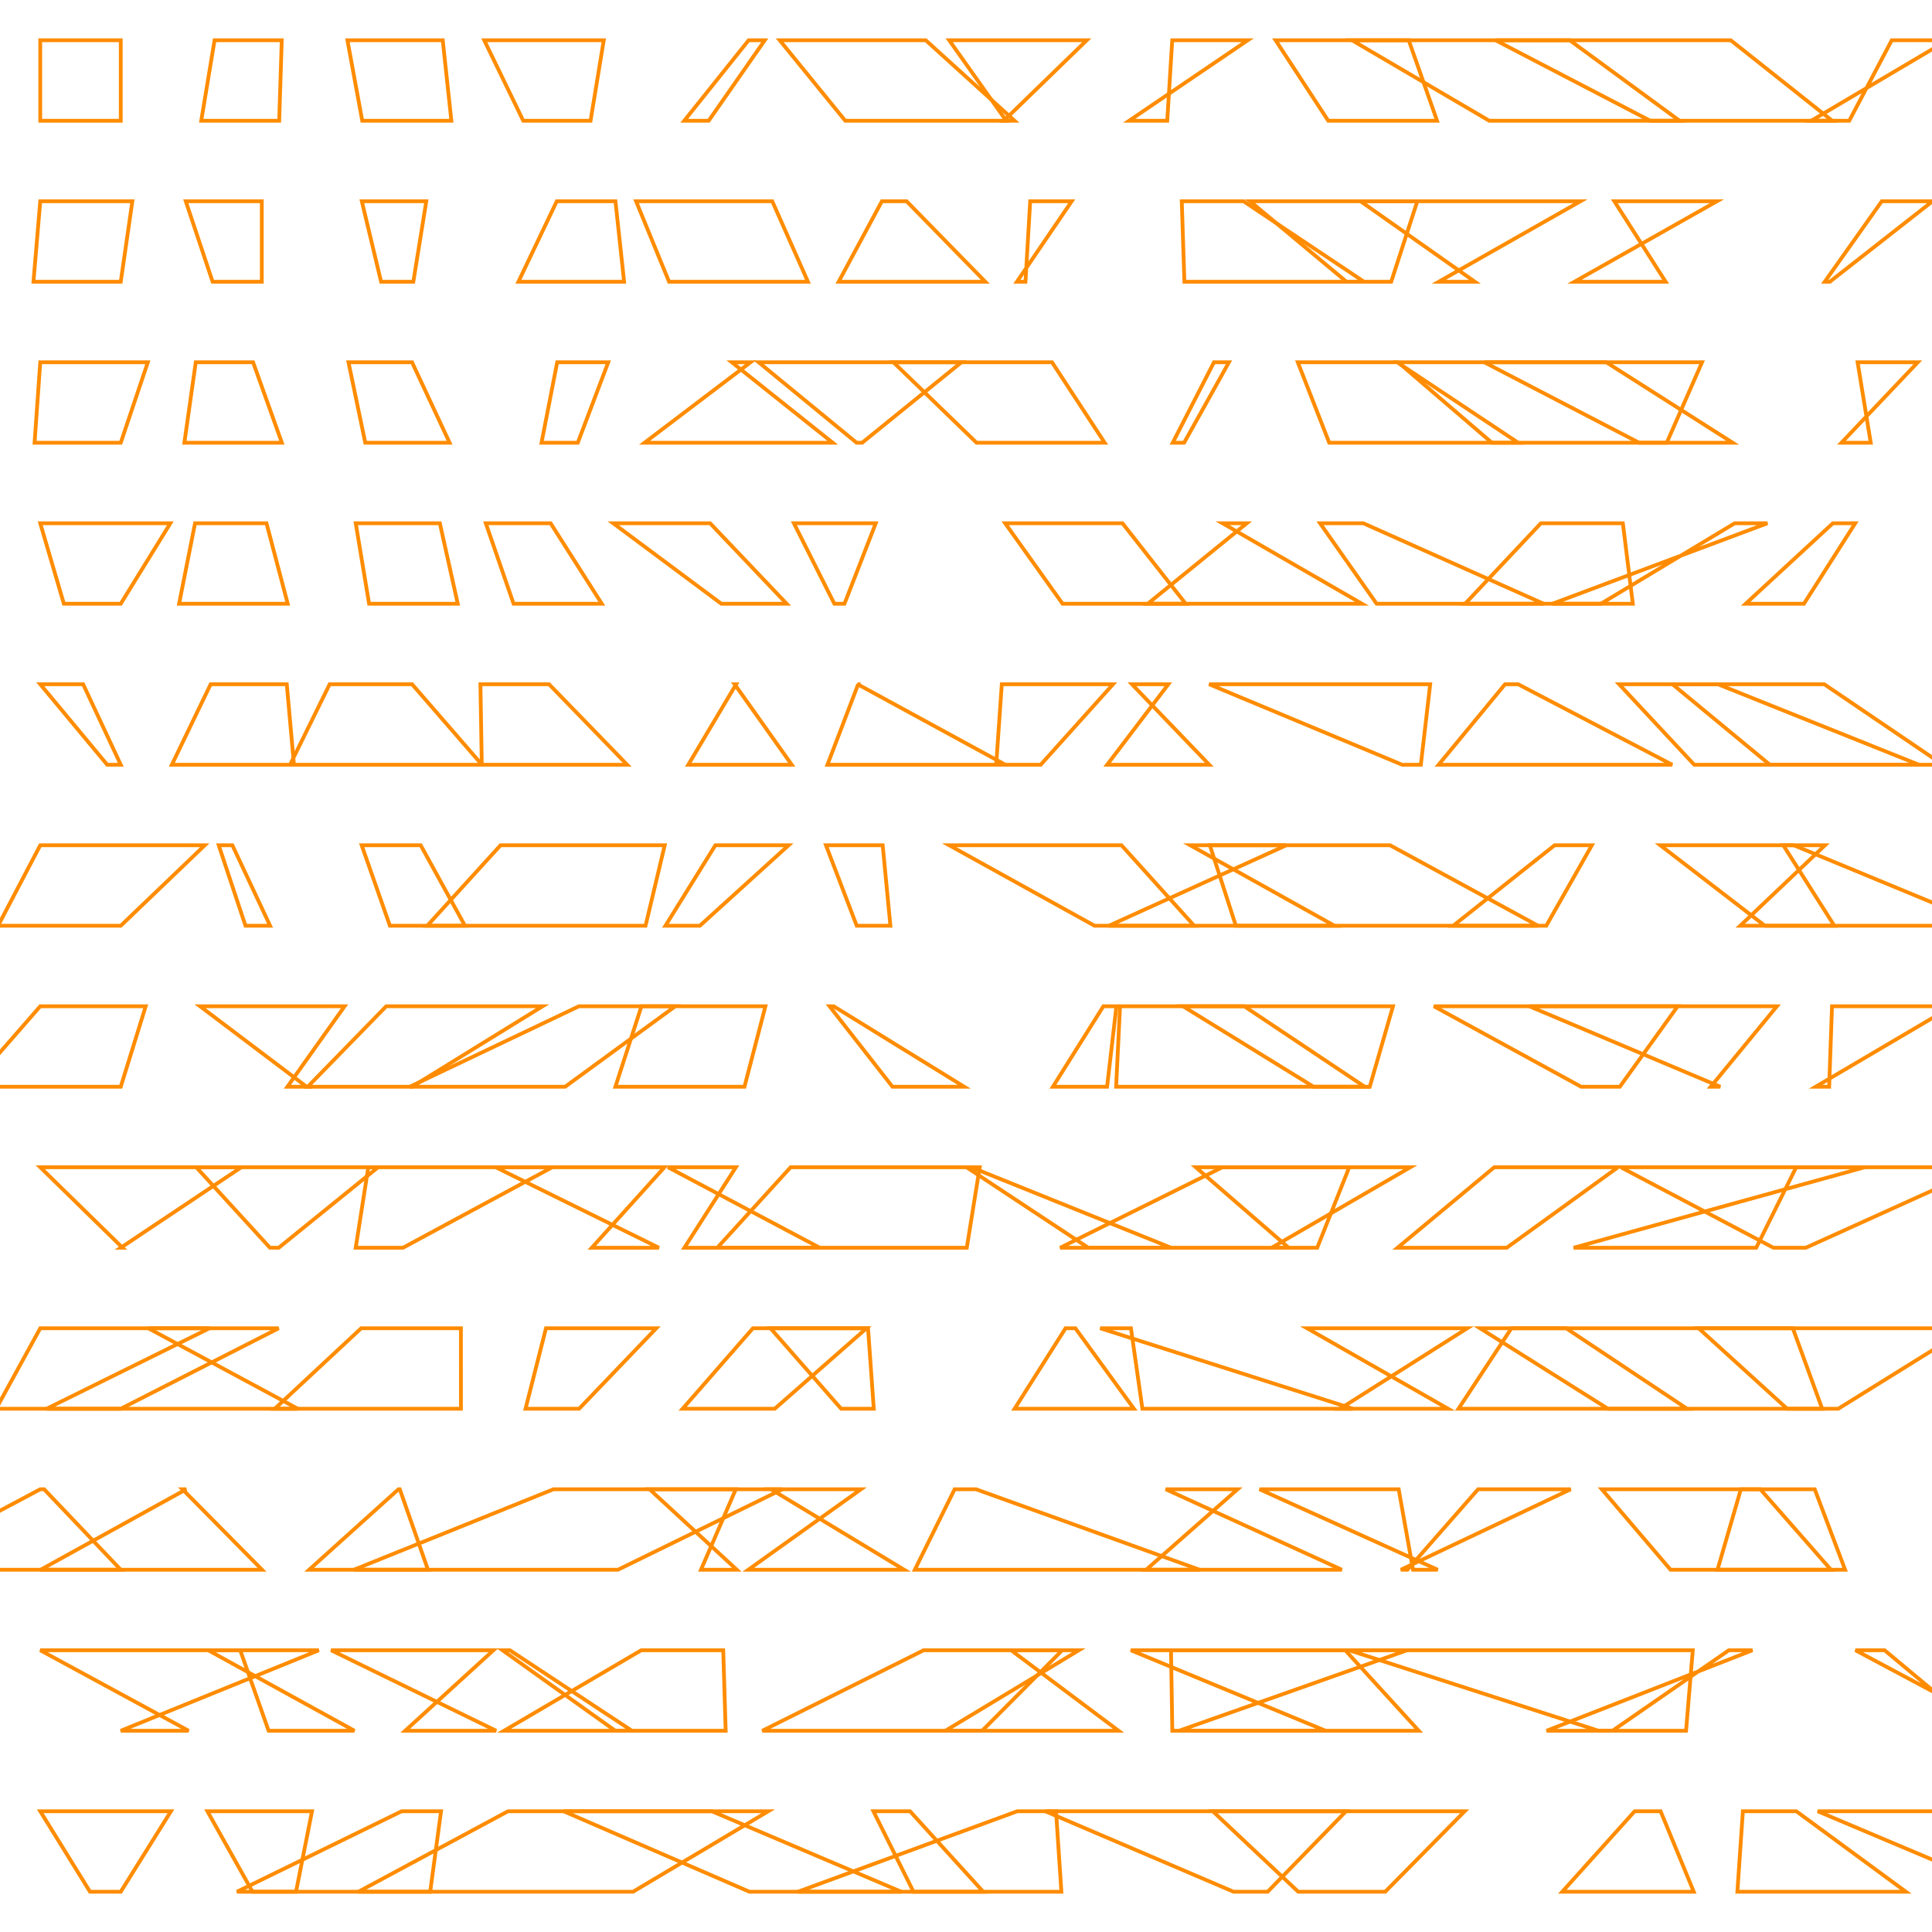 <?xml version="1.0" encoding="UTF-8"?>
<svg xmlns="http://www.w3.org/2000/svg" id="RSSicon" viewBox="0 0 512 512" width="512" height="512">
  <defs>
    <style type="text/css">
      svg {
        background: black;
        margin: calc(50vh - 256px) auto 0;
      }
      
      polygon {stroke: darkorange; fill: none;}
    </style>
  </defs>
  <polygon points="10.667 10.667 32 10.667 32 32 10.667 32"/><polygon points="56.86 10.667 74.667 10.667 73.99 32 53.333 32"/><polygon points="92.074 10.667 117.333 10.667 119.615 32 96 32"/><polygon points="128.328 10.667 160 10.667 156.504 32 138.667 32"/><polygon points="198.392 10.667 202.667 10.667 187.808 32 181.333 32"/><polygon points="206.634 10.667 245.333 10.667 268.865 32 224 32"/><polygon points="251.547 10.667 288 10.667 266.02 32 266.667 32"/><polygon points="310.653 10.667 330.667 10.667 299.221 32 309.333 32"/><polygon points="338.048 10.667 373.333 10.667 380.836 32 352 32"/><polygon points="358.297 10.667 416 10.667 445.1 32 394.667 32"/><polygon points="396.331 10.667 458.667 10.667 485.547 32 437.333 32"/><polygon points="516.077 10.667 501.333 10.667 490.066 32 480 32"/><polygon points="10.667 53.333 35.076 53.333 32 74.667 8.868 74.667"/><polygon points="49.233 53.333 69.377 53.333 69.374 74.667 56.347 74.667"/><polygon points="95.889 53.333 112.973 53.333 109.536 74.667 100.994 74.667"/><polygon points="147.549 53.333 163.098 53.333 165.397 74.667 137.383 74.667"/><polygon points="168.565 53.333 204.661 53.333 214.115 74.667 177.31 74.667"/><polygon points="233.714 53.333 240.261 53.333 261.115 74.667 222.249 74.667"/><polygon points="273.011 53.333 284.011 53.333 269.487 74.667 271.76 74.667"/><polygon points="313.179 53.333 329.532 53.333 361.483 74.667 313.881 74.667"/><polygon points="331.28 53.333 375.599 53.333 368.685 74.667 356.833 74.667"/><polygon points="360.561 53.333 418.839 53.333 381.285 74.667 390.863 74.667"/><polygon points="427.818 53.333 455.001 53.333 417.242 74.667 441.413 74.667"/><polygon points="512.14 53.333 498.687 53.333 483.574 74.667 484.923 74.667"/><polygon points="10.667 96 39.174 96 32 117.333 9.162 117.333"/><polygon points="51.881 96 67.07 96 74.696 117.333 48.859 117.333"/><polygon points="92.353 96 109.193 96 119.147 117.333 96.798 117.333"/><polygon points="147.662 96 161.194 96 153.118 117.333 143.509 117.333"/><polygon points="198.916 96 193.934 96 220.678 117.333 170.798 117.333"/><polygon points="201.043 96 254.789 96 228.47 117.333 227.011 117.333"/><polygon points="236.759 96 278.796 96 292.754 117.333 258.799 117.333"/><polygon points="325.687 96 321.714 96 310.782 117.333 313.799 117.333"/><polygon points="343.931 96 370.28 96 402.342 117.333 352.259 117.333"/><polygon points="370.511 96 425.667 96 459.182 117.333 395.371 117.333"/><polygon points="393.336 96 451.064 96 441.705 117.333 434.387 117.333"/><polygon points="508.245 96 492.286 96 495.763 117.333 488.001 117.333"/><polygon points="10.667 138.667 45.148 138.667 32 160 16.923 160"/><polygon points="51.688 138.667 70.623 138.667 76.247 160 47.465 160"/><polygon points="94.27 138.667 116.564 138.667 121.31 160 97.814 160"/><polygon points="128.739 138.667 145.916 138.667 159.488 160 136.107 160"/><polygon points="162.505 138.667 188.186 138.667 208.474 160 191.163 160"/><polygon points="210.393 138.667 232.084 138.667 223.796 160 221.113 160"/><polygon points="266.376 138.667 297.462 138.667 314.223 160 281.588 160"/><polygon points="330.415 138.667 323.98 138.667 360.936 160 304.166 160"/><polygon points="349.825 138.667 361.292 138.667 409.083 160 364.819 160"/><polygon points="408.346 138.667 430.074 138.667 432.714 160 388.267 160"/><polygon points="459.722 138.667 468.386 138.667 411.385 160 424.254 160"/><polygon points="491.656 138.667 485.732 138.667 462.618 160 478.066 160"/><polygon points="10.667 181.333 22.035 181.333 32 202.667 28.411 202.667"/><polygon points="55.823 181.333 75.998 181.333 77.903 202.667 45.539 202.667"/><polygon points="87.356 181.333 109.21 181.333 127.728 202.667 76.867 202.667"/><polygon points="127.313 181.333 145.506 181.333 166.208 202.667 127.679 202.667"/><polygon points="195.087 181.333 194.688 181.333 209.821 202.667 182.398 202.667"/><polygon points="227.424 181.333 227.289 181.333 266.433 202.667 219.277 202.667"/><polygon points="265.486 181.333 294.96 181.333 275.794 202.667 264.005 202.667"/><polygon points="299.977 181.333 309.619 181.333 293.405 202.667 320.474 202.667"/><polygon points="320.432 181.333 379.017 181.333 376.535 202.667 371.592 202.667"/><polygon points="398.849 181.333 402.327 181.333 443.157 202.667 381.241 202.667"/><polygon points="429.076 181.333 455.269 181.333 508.552 202.667 448.991 202.667"/><polygon points="443.222 181.333 483.448 181.333 514.892 202.667 469.036 202.667"/><polygon points="10.667 224 54.269 224 32 245.333 -0.511 245.333"/><polygon points="57.963 224 61.58 224 71.58 245.333 65.057 245.333"/><polygon points="95.849 224 111.487 224 123.22 245.333 103.327 245.333"/><polygon points="132.643 224 176.161 224 171.074 245.333 113.222 245.333"/><polygon points="189.577 224 208.987 224 185.473 245.333 176.347 245.333"/><polygon points="218.89 224 233.92 224 235.963 245.333 227.041 245.333"/><polygon points="251.545 224 297.21 224 316.462 245.333 290.067 245.333"/><polygon points="340.896 224 315.424 224 353.66 245.333 293.869 245.333"/><polygon points="320.627 224 368.386 224 407.61 245.333 327.514 245.333"/><polygon points="421.861 224 411.983 224 385.109 245.333 409.778 245.333"/><polygon points="483.655 224 472.586 224 486.113 245.333 461.174 245.333"/><polygon points="439.988 224 475.365 224 526.942 245.333 467.712 245.333"/><polygon points="10.667 266.667 38.615 266.667 32 288 -7.96 288"/><polygon points="53.016 266.667 91.318 266.667 76.158 288 81.252 288"/><polygon points="102.357 266.667 143.795 266.667 109.2 288 81.552 288"/><polygon points="153.427 266.667 178.957 266.667 149.763 288 108.605 288"/><polygon points="169.992 266.667 202.845 266.667 197.291 288 163.084 288"/><polygon points="220.929 266.667 219.835 266.667 236.512 288 255.533 288"/><polygon points="295.865 266.667 292.409 266.667 279.025 288 293.391 288"/><polygon points="296.824 266.667 329.734 266.667 361.66 288 295.782 288"/><polygon points="313.5 266.667 369.155 266.667 362.998 288 348.109 288"/><polygon points="379.988 266.667 444.609 266.667 429.273 288 419.018 288"/><polygon points="405.27 266.667 470.902 266.667 453.363 288 455.897 288"/><polygon points="517.402 266.667 485.502 266.667 484.746 288 481.171 288"/><polygon points="10.667 309.333 63.961 309.333 32 330.667 32.48 330.667"/><polygon points="52.014 309.333 100.192 309.333 73.859 330.667 71.542 330.667"/><polygon points="97.604 309.333 146.352 309.333 106.788 330.667 94.268 330.667"/><polygon points="131.364 309.333 176.088 309.333 156.829 330.667 174.622 330.667"/><polygon points="195.013 309.333 177.023 309.333 217.241 330.667 181.368 330.667"/><polygon points="209.523 309.333 259.635 309.333 256.209 330.667 190.088 330.667"/><polygon points="256.14 309.333 257.398 309.333 310.358 330.667 288.408 330.667"/><polygon points="323.954 309.333 357.561 309.333 349.076 330.667 280.95 330.667"/><polygon points="316.887 309.333 373.753 309.333 337.003 330.667 341.516 330.667"/><polygon points="395.989 309.333 428.778 309.333 399.296 330.667 370.352 330.667"/><polygon points="476.013 309.333 494.179 309.333 417.031 330.667 465.411 330.667"/><polygon points="429.521 309.333 525.693 309.333 478.543 330.667 469.976 330.667"/><polygon points="10.667 352 73.849 352 32 373.333 -1.021 373.333"/><polygon points="55.514 352 39.296 352 78.914 373.333 12.352 373.333"/><polygon points="95.724 352 122.143 352 122.155 373.333 72.819 373.333"/><polygon points="144.688 352 173.918 352 153.475 373.333 139.27 373.333"/><polygon points="199.535 352 229.641 352 205.319 373.333 180.9 373.333"/><polygon points="204.187 352 230.039 352 231.56 373.333 222.911 373.333"/><polygon points="284.988 352 282.378 352 268.874 373.333 300.503 373.333"/><polygon points="299.713 352 291.568 352 358.527 373.333 302.749 373.333"/><polygon points="346.381 352 388.849 352 355.133 373.333 383.752 373.333"/><polygon points="400.548 352 415.041 352 447.089 373.333 386.516 373.333"/><polygon points="392.216 352 475.121 352 482.895 373.333 426.119 373.333"/><polygon points="450.152 352 521.499 352 487.158 373.333 473.607 373.333"/><polygon points="10.667 394.667 11.693 394.667 32 416 -29.401 416"/><polygon points="49.357 394.667 48.348 394.667 69.442 416 10.757 416"/><polygon points="105.596 394.667 105.949 394.667 113.414 416 81.92 416"/><polygon points="146.673 394.667 207.334 394.667 163.755 416 93.779 416"/><polygon points="172.132 394.667 194.992 394.667 185.765 416 195.26 416"/><polygon points="228.167 394.667 204.311 394.667 239.61 416 198.299 416"/><polygon points="252.982 394.667 258.641 394.667 317.898 416 242.432 416"/><polygon points="308.922 394.667 327.975 394.667 303.739 416 355.597 416"/><polygon points="370.665 394.667 333.783 394.667 381.012 416 374.467 416"/><polygon points="391.704 394.667 416.255 394.667 371.244 416 372.991 416"/><polygon points="424.501 394.667 466.505 394.667 485.219 416 442.712 416"/><polygon points="461.349 394.667 480.923 394.667 488.974 416 455.155 416"/><polygon points="10.667 437.333 84.498 437.333 32 458.667 49.984 458.667"/><polygon points="55.184 437.333 63.66 437.333 71.188 458.667 93.928 458.667"/><polygon points="87.747 437.333 130.762 437.333 107.374 458.667 131.485 458.667"/><polygon points="133.164 437.333 135.122 437.333 167.459 458.667 163.051 458.667"/><polygon points="169.938 437.333 191.663 437.333 192.312 458.667 133.574 458.667"/><polygon points="244.772 437.333 281.502 437.333 260.274 458.667 202.019 458.667"/><polygon points="285.909 437.333 267.962 437.333 296.426 458.667 250.539 458.667"/><polygon points="299.672 437.333 372.89 437.333 312.46 458.667 351.283 458.667"/><polygon points="310.331 437.333 356.508 437.333 375.983 458.667 310.676 458.667"/><polygon points="357.517 437.333 448.605 437.333 446.823 458.667 423.632 458.667"/><polygon points="464.42 437.333 458.158 437.333 427.329 458.667 409.86 458.667"/><polygon points="491.708 437.333 499.435 437.333 525.018 458.667 531.695 458.667"/><polygon points="10.667 480 45.305 480 32 501.333 23.858 501.333"/><polygon points="54.968 480 82.685 480 78.451 501.333 66.918 501.333"/><polygon points="106.428 480 116.881 480 114.005 501.333 62.791 501.333"/><polygon points="134.624 480 203.588 480 167.754 501.333 94.984 501.333"/><polygon points="188.635 480 149.352 480 198.608 501.333 238.855 501.333"/><polygon points="231.463 480 241.167 480 260.565 501.333 242.083 501.333"/><polygon points="269.58 480 279.86 480 281.276 501.333 211.447 501.333"/><polygon points="277.015 480 356.711 480 335.945 501.333 326.911 501.333"/><polygon points="321.401 480 388.157 480 367.091 501.333 344.037 501.333"/><polygon points="433.204 480 440.079 480 448.865 501.333 414.016 501.333"/><polygon points="461.881 480 476.039 480 505.085 501.333 460.423 501.333"/><polygon points="518.992 480 481.711 480 532.216 501.333 531.557 501.333"/>
</svg>
